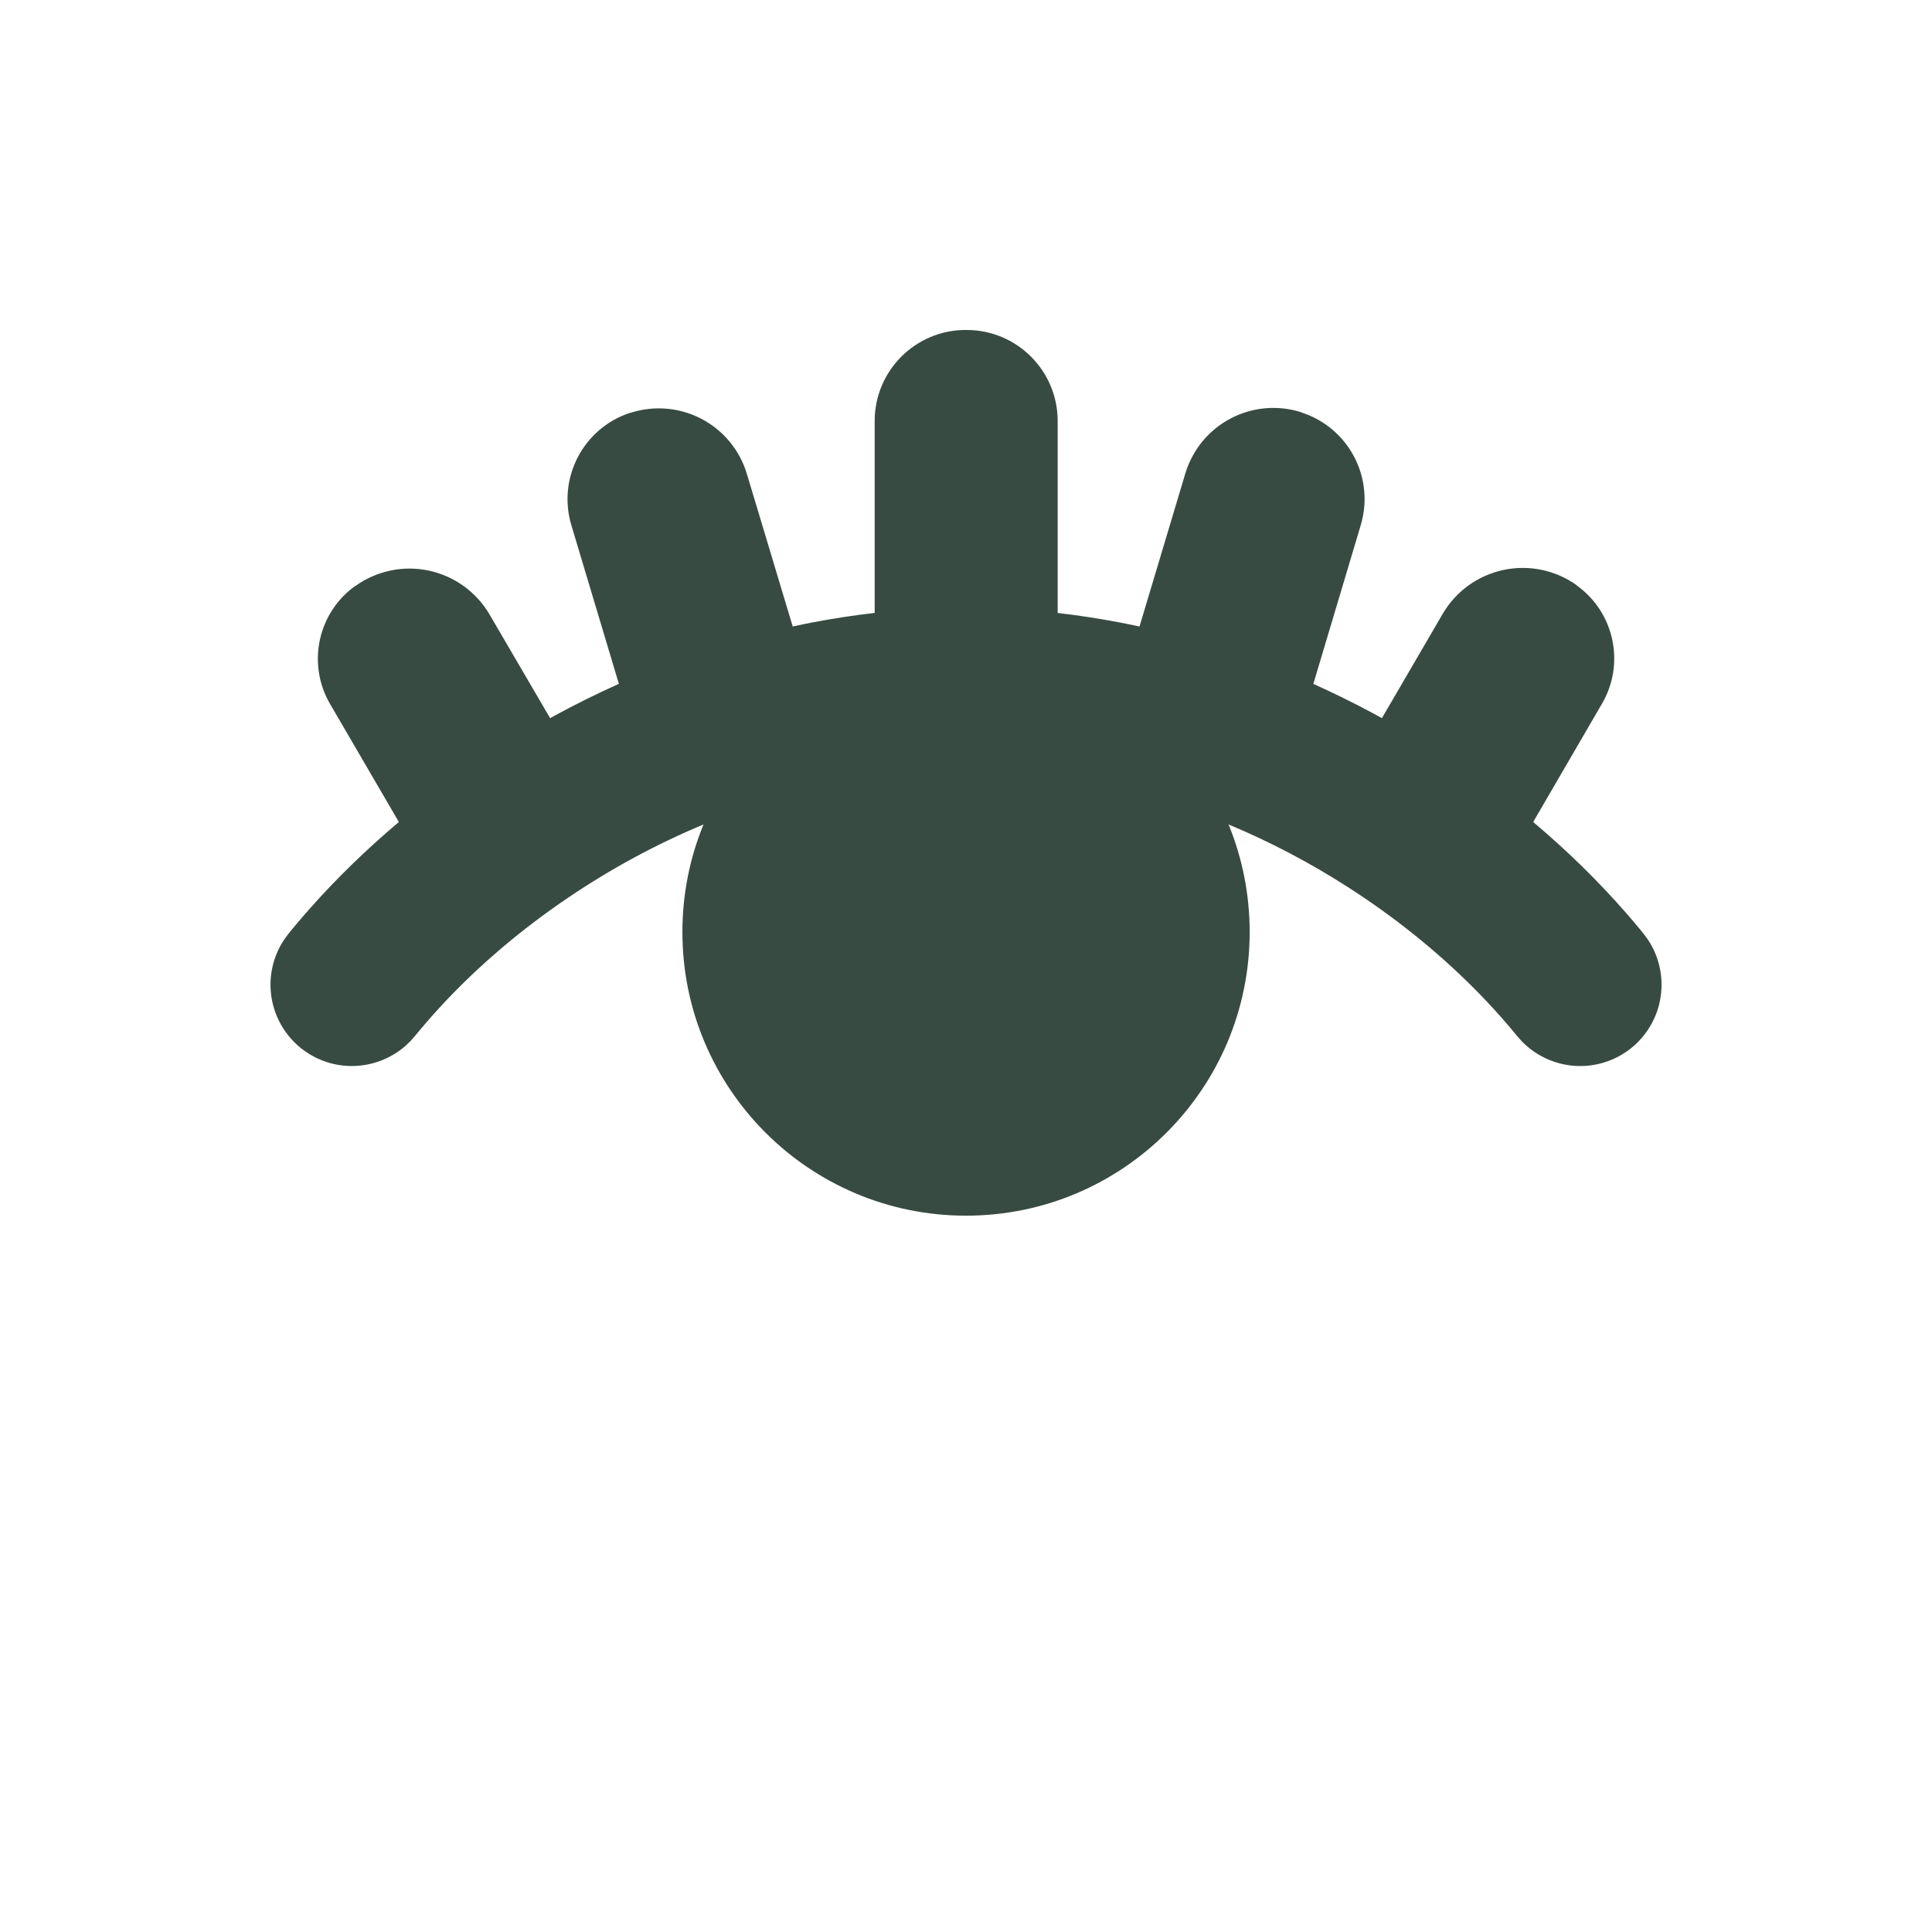 <?xml version="1.0" encoding="UTF-8"?>
<svg width="700pt" height="700pt" version="1.1" viewBox="0 0 700 700" xmlns="http://www.w3.org/2000/svg" xmlns:xlink="http://www.w3.org/1999/xlink">
 <g>
  <path d="m316.91 222.08v-69.531c0-18.223 14.758-32.984 32.969-33 0.109 0.008 0.223 0.008 0.34 0.008h0.008c18.219 0 32.988 14.766 32.988 32.984v69.547c7.391 0.848 14.75 1.977 22.059 3.359 2.535 0.488 5.07 1.004 7.59 1.547l16.605-55.445c2.57-8.582 8.496-15.773 16.43-19.938 7.934-4.168 17.215-4.957 25.742-2.195-0.016 0.059-0.008 0.066-0.008 0.066 17.023 5.519 26.527 23.629 21.395 40.777-5.926 19.914-13.359 44.789-17.176 57.531 7.316 3.281 14.516 6.824 21.574 10.617 1.098 0.59 2.188 1.188 3.269 1.785l21.992-37.738c4.758-8.16 12.73-13.945 21.961-15.934 9.238-1.988 18.883 0 26.582 5.481-0.035 0.051-0.027 0.051-0.027 0.059 13.703 9.754 17.711 28.352 9.238 42.887-7.789 13.414-17.359 29.859-24.941 42.879 12.078 10.172 23.438 21.223 33.816 33.129 1.66 1.902 3.293 3.824 4.902 5.769 1.332 1.629 2.637 3.258 3.703 5.074 1.918 3.242 3.199 6.852 3.758 10.574 0.68 4.473 0.309 9.082-1.066 13.387-1.379 4.301-3.758 8.273-6.898 11.523-2.098 2.156-4.523 4-7.176 5.43-2.652 1.426-5.516 2.453-8.477 3.012-2.957 0.566-6 0.672-8.988 0.316-6-0.715-11.707-3.293-16.211-7.324-2.246-2.016-4.074-4.449-6.012-6.754-0.98-1.141-1.965-2.285-2.961-3.41-3.102-3.492-6.285-6.906-9.578-10.211-13.938-14.023-29.512-26.406-46.156-37.066-13.645-8.73-28.055-16.328-43.023-22.559 4.926 12.016 7.644 25.18 7.644 38.973 0 56.758-46.008 102.77-102.77 102.77-56.758 0-102.76-46.008-102.76-102.77 0-13.801 2.719-26.957 7.648-38.973-17.156 7.144-33.578 16.066-48.949 26.457-17.004 11.5-32.836 24.84-46.738 39.957-3.078 3.356-6.047 6.801-8.938 10.324l-1.492 1.688c-0.539 0.523-1.062 1.066-1.621 1.574-1.121 1.004-2.32 1.926-3.582 2.742-4.422 2.887-9.602 4.547-14.875 4.758-3.004 0.125-6.035-0.211-8.945-1-4.359-1.18-8.426-3.383-11.816-6.375-3.379-2.996-6.055-6.777-7.758-10.961-1.133-2.793-1.84-5.754-2.078-8.754-0.242-3.004-0.02-6.039 0.656-8.973 0.68-2.93 1.805-5.762 3.34-8.355 1.391-2.356 3.168-4.434 4.918-6.527 1.621-1.938 3.273-3.859 4.953-5.754 10.035-11.359 20.961-21.926 32.543-31.688l-24.918-42.758c-8.465-14.523-4.481-33.086 9.203-42.848 0.035 0.043 0.035 0.035 0.043 0.035 7.691-5.488 17.344-7.484 26.59-5.504 9.238 1.988 17.215 7.773 21.977 15.945 7.059 12.059 15.094 25.828 21.91 37.5 0.449-0.254 0.898-0.496 1.348-0.746 7.691-4.199 15.559-8.098 23.562-11.684l-17.211-57.473c-5.129-17.129 4.344-35.219 21.348-40.75 0.023 0.051 0.031 0.051 0.039 0.043 8.523-2.769 17.812-1.988 25.758 2.176 7.949 4.16 13.871 11.352 16.449 19.941 5.746 19.066 12.703 42.246 16.605 55.277 2.504-0.543 5.019-1.051 7.531-1.539 7.344-1.391 14.734-2.519 22.16-3.367z" fill-rule="evenodd" fill="#384B42"/>
 </g>
</svg>

